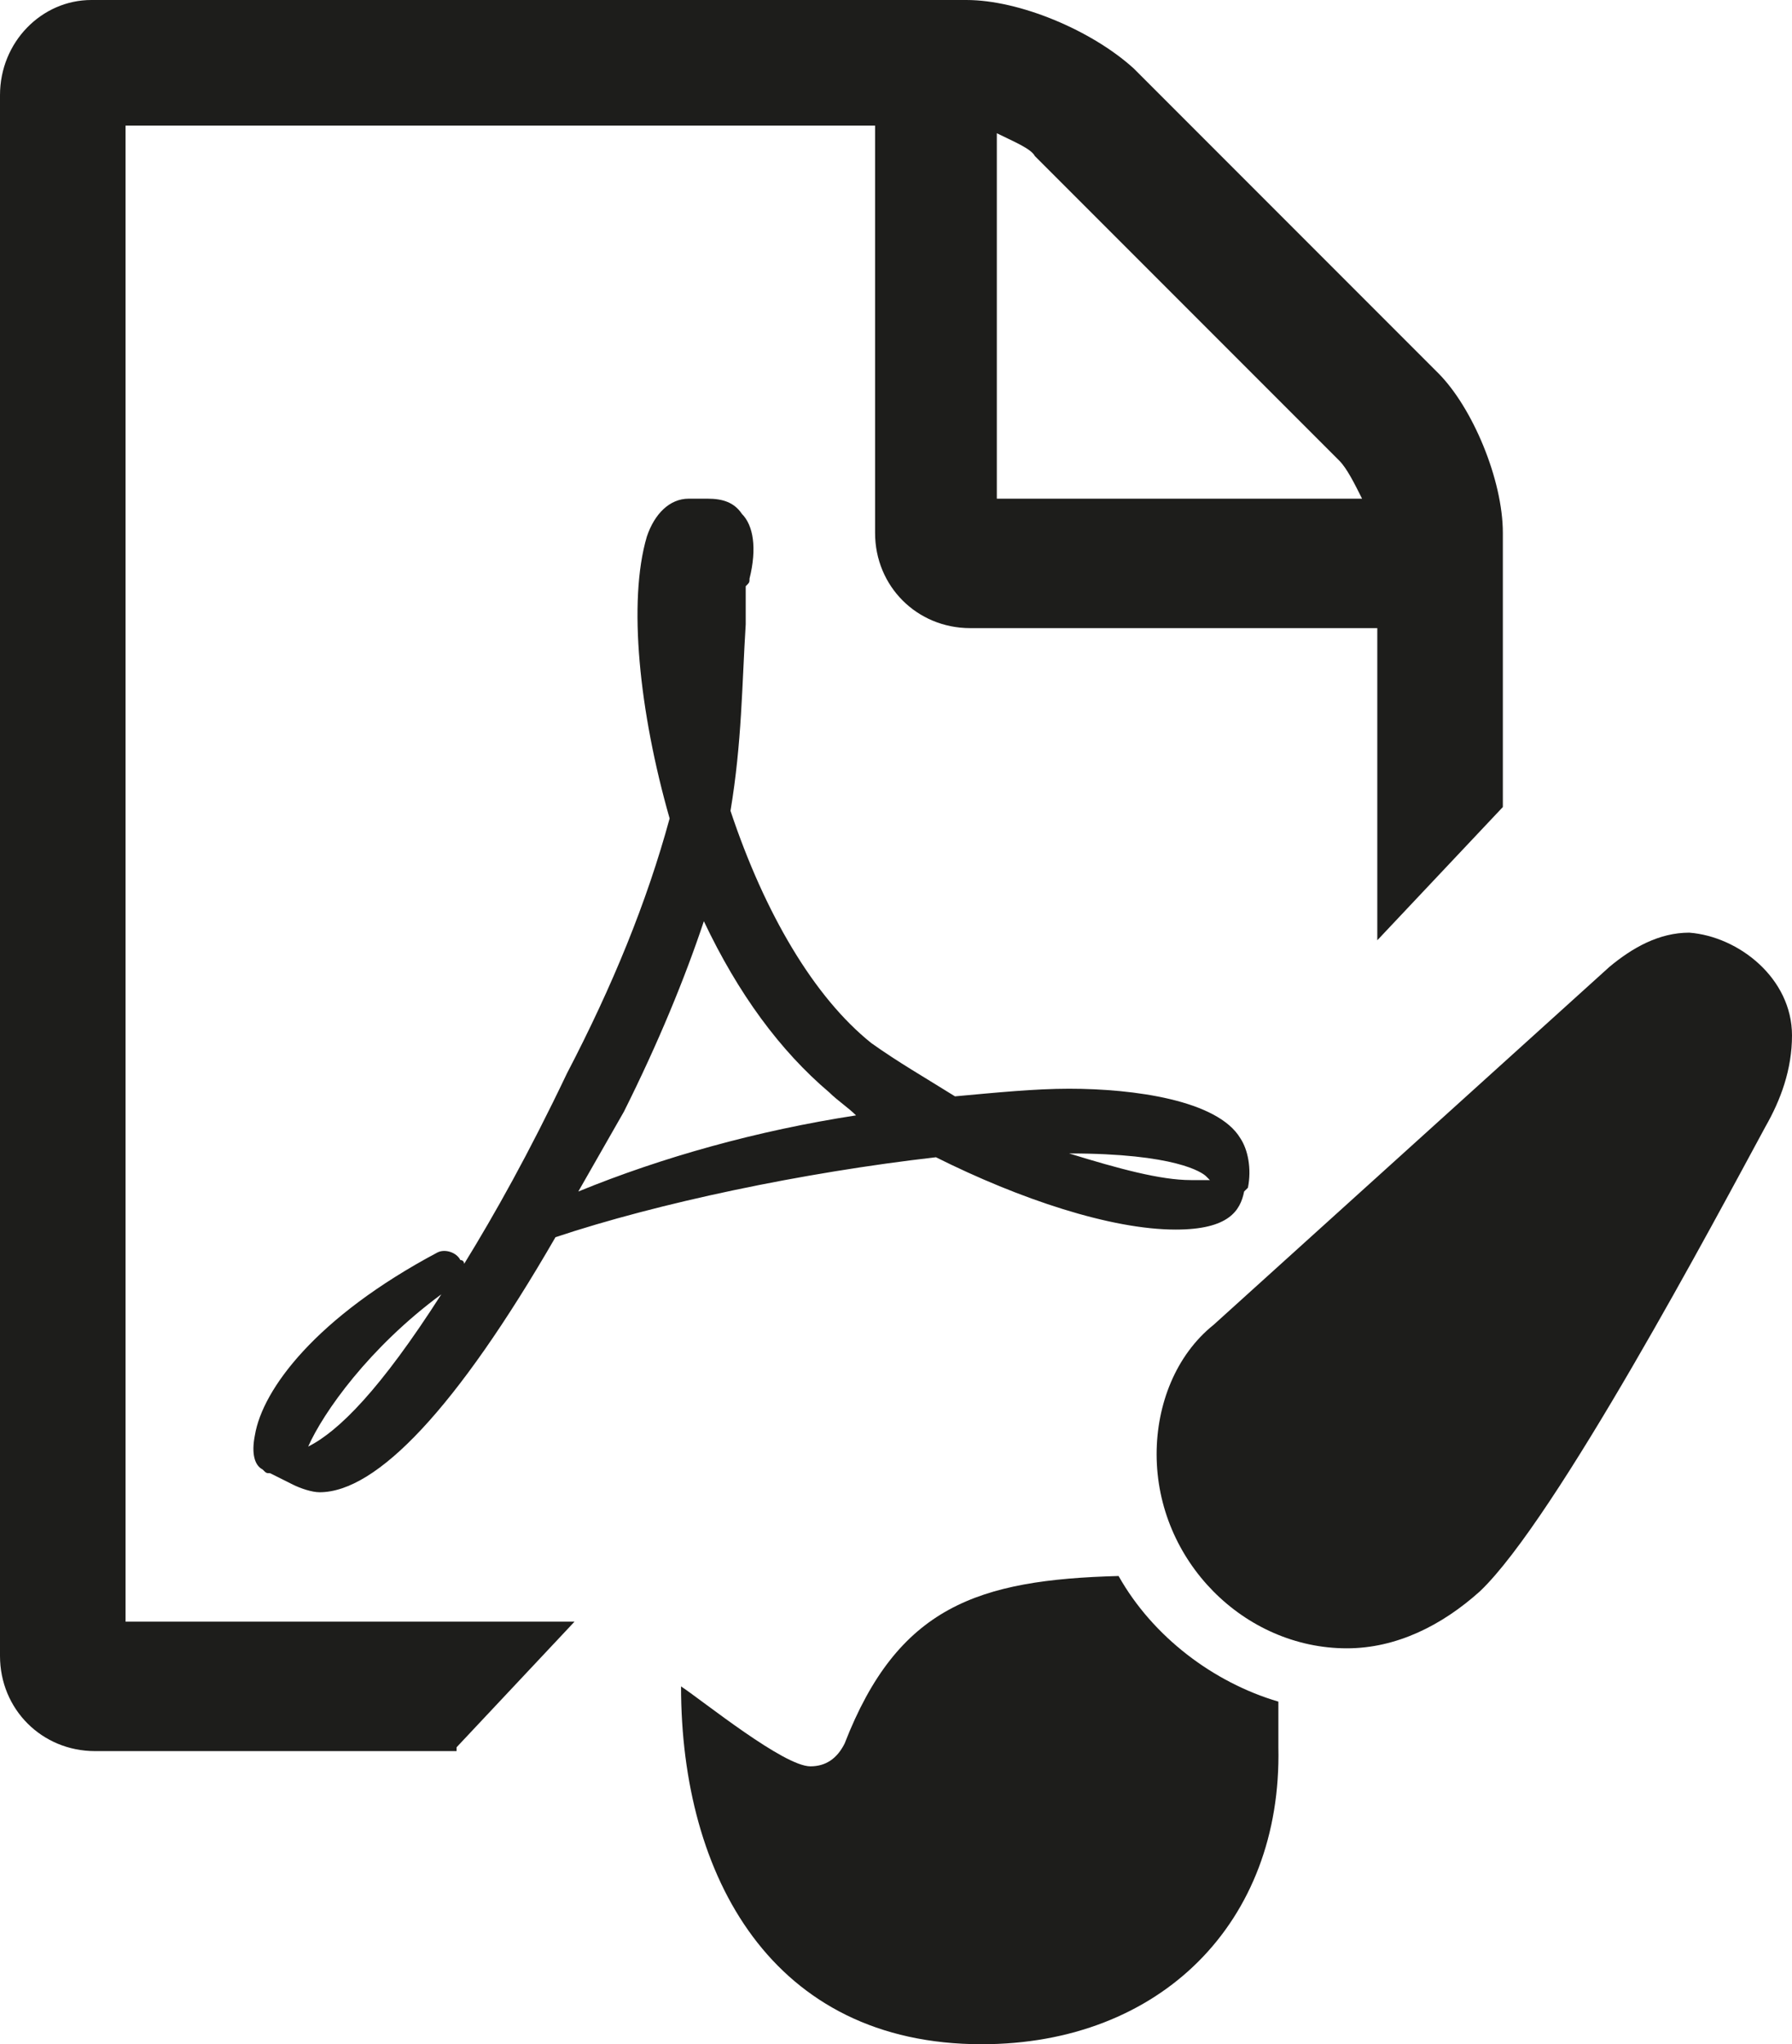 <?xml version="1.0" encoding="utf-8"?>
<!-- Generator: Adobe Illustrator 19.2.1, SVG Export Plug-In . SVG Version: 6.00 Build 0)  -->
<svg version="1.1" id="Layer_1" xmlns="http://www.w3.org/2000/svg" xmlns:xlink="http://www.w3.org/1999/xlink" x="0px" y="0px"
	 viewBox="0 0 47.1 53.7" style="enable-background:new 0 0 47.1 53.7;" xml:space="preserve">
<style type="text/css">
	.st0{clip-path:url(#SVGID_2_);fill:#1D1D1B;}
</style>
<g>
	<defs>
		<rect id="SVGID_1_" width="47.1" height="53.7"/>
	</defs>
	<clipPath id="SVGID_2_">
		<use xlink:href="#SVGID_1_"  style="overflow:visible;"/>
	</clipPath>
	<path class="st0" d="M32.6,29.9c-0.6-1-2.8-1.3-4.5-1.3c-0.9,0-1.9,0.1-3,0.2c-0.8-0.5-1.5-0.9-2.2-1.4c-1.5-1.2-2.8-3.4-3.7-6.1
		c0.3-1.8,0.3-3.3,0.4-4.9v-0.8c0-0.1,0-0.1,0-0.2c0.1-0.1,0.1-0.1,0.1-0.2c0.2-0.8,0.1-1.4-0.2-1.7c-0.2-0.3-0.5-0.4-0.9-0.4h0
		h-0.5c-0.5,0-0.9,0.4-1.1,1c-0.5,1.7-0.2,4.6,0.6,7.4c-0.6,2.2-1.5,4.4-2.7,6.7c-1,2.1-1.9,3.7-2.7,5c0,0,0-0.1-0.1-0.1
		c-0.1-0.2-0.4-0.3-0.6-0.2c-3.2,1.7-4.6,3.6-4.8,4.8c-0.1,0.5,0,0.8,0.2,0.9c0.1,0.1,0.1,0.1,0.2,0.1l0.6,0.3
		c0.2,0.1,0.5,0.2,0.7,0.2c1.5,0,3.6-2.2,6.2-6.7c2.7-0.9,6.5-1.7,10-2.1c2.2,1.1,4.6,1.9,6.3,1.9c1.4,0,1.7-0.5,1.8-1v0
		c0,0,0.1-0.1,0.1-0.1C32.9,30.7,32.8,30.2,32.6,29.9 M8.1,38c0.4-0.9,1.6-2.6,3.5-4C10,36.5,8.9,37.6,8.1,38 M15.2,31.3
		c0.4-0.7,0.8-1.4,1.2-2.1c0.9-1.8,1.6-3.5,2.1-5c0.9,1.9,2,3.4,3.3,4.5c0.2,0.2,0.5,0.4,0.7,0.6C19.9,29.7,17.4,30.4,15.2,31.3
		 M31.3,31c-0.8,0-1.9-0.3-3.2-0.7c2.8,0,3.5,0.5,3.6,0.6c0,0,0.1,0.1,0.1,0.1C31.7,31,31.5,31,31.3,31"/>
	<path class="st0" d="M33.6,44.7l0,1.2c0.1,4.6-3.1,7.8-7.8,7.8c-5.5,0-7.9-4.4-7.9-9.4c0.6,0.4,2.7,2.1,3.4,2.1
		c0.4,0,0.7-0.2,0.9-0.6c1.4-3.6,3.5-4.3,7.2-4.4C30.3,43,31.9,44.2,33.6,44.7"/>
	<path class="st0" d="M47.1,27.2c0,0.9-0.3,1.7-0.7,2.4c-1.3,2.4-5.5,10.3-7.5,12.2c-1,0.9-2.2,1.5-3.5,1.5c-2.7,0-5-2.3-5-5.1
		c0-1.3,0.5-2.6,1.5-3.4l10.4-9.4c0.6-0.5,1.3-0.9,2.1-0.9C45.7,24.6,47.1,25.7,47.1,27.2"/>
	<path class="st0" d="M12,45.9l3.1-3.3H3.3V3.3H23v10.7c0,1.4,1.1,2.5,2.5,2.5h10.7v8.2l3.3-3.5v-7.2c0-1.4-0.8-3.3-1.7-4.2l-8-8
		C28.7,0.8,26.8,0,25.4,0h-23C1.1,0,0,1.1,0,2.5v41c0,1.4,1.1,2.5,2.5,2.5H12z M26.2,3.5c0.4,0.2,0.9,0.4,1,0.6l8,8
		c0.2,0.2,0.4,0.6,0.6,1h-9.6V3.5z"/>
</g>
</svg>
